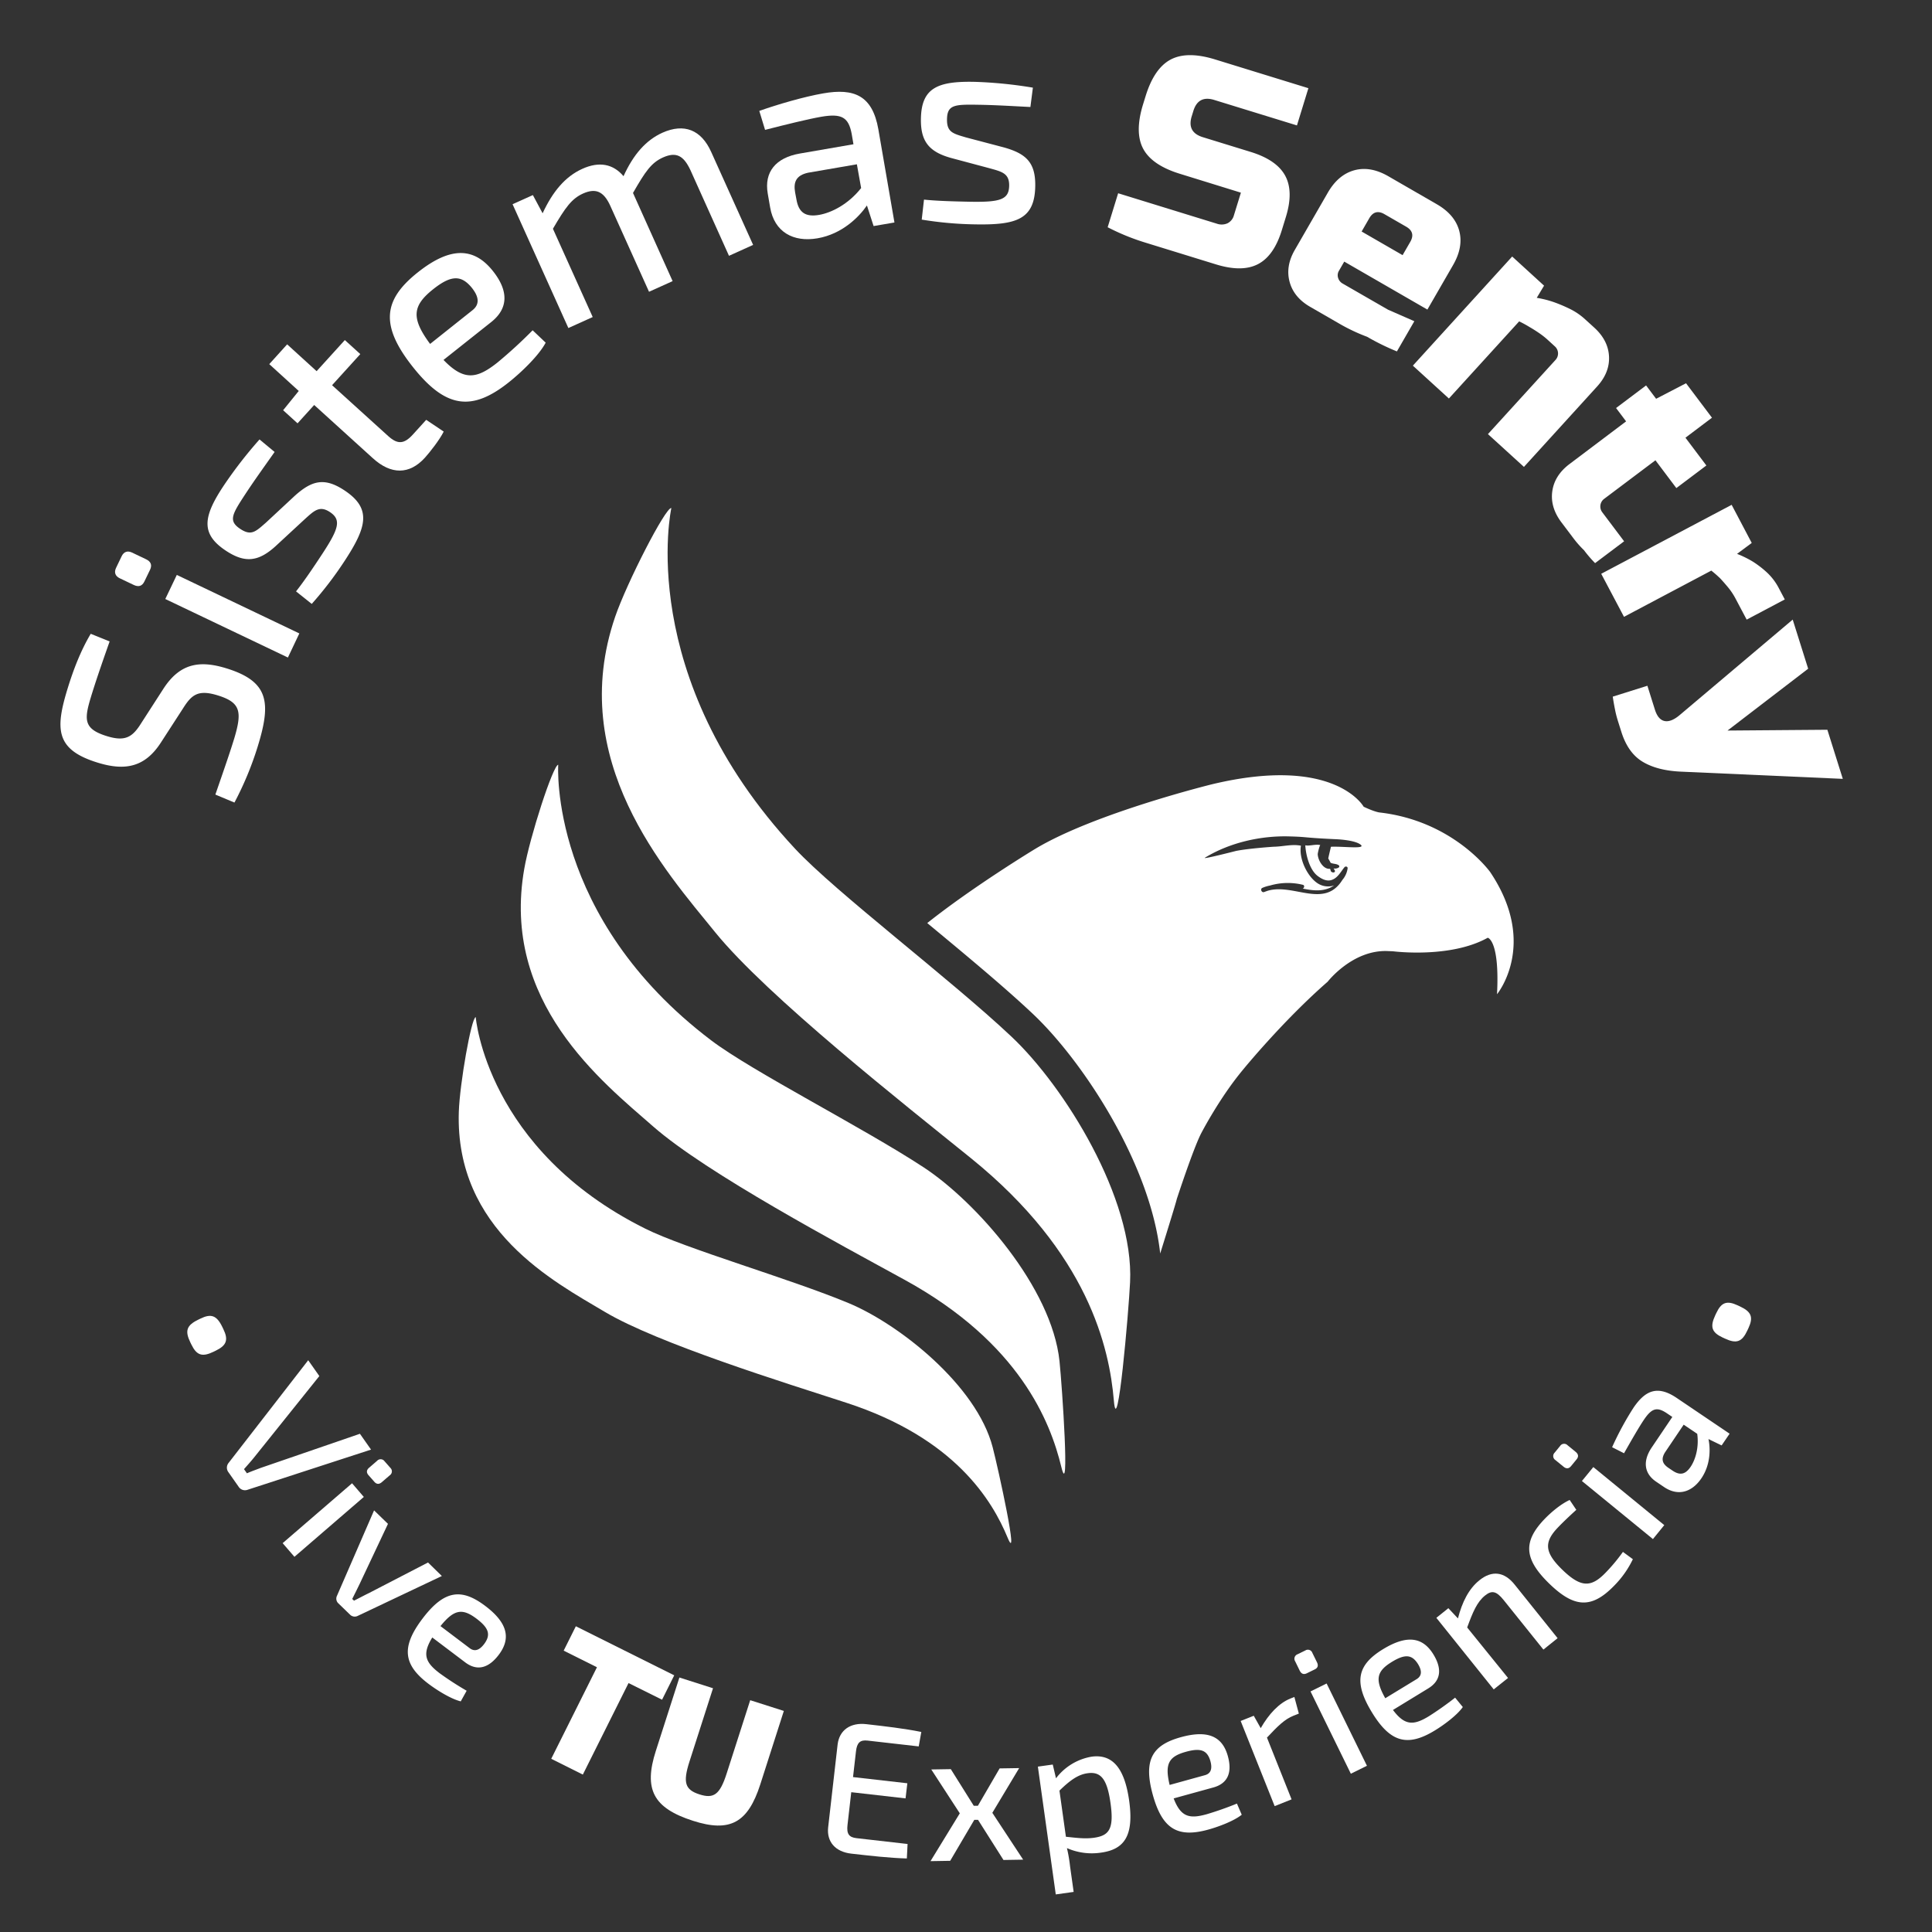 <svg xmlns="http://www.w3.org/2000/svg" viewBox="0 0 1080 1080">
  <rect x="0" y="0" width="1080" height="1080" fill="#333333" stroke="none"/>
  <defs>
    <style>
      .cls-1 {
        fill: #fff;
      }
    </style>
  </defs>
  <title>Versiones Imagotipo Sentry</title>
  <g id="Capa_2" data-name="Capa 2">
    <g>
      <path class="cls-1" d="M124.83,742.93c2.94,6,1.88,9.13-4.16,12.07l-1.23.6c-6.42,3.12-9.5,2.06-12.45-4l-.6-1.23c-3.12-6.42-2.06-9.5,4.36-12.63l1.23-.6c6-2.94,9.12-1.88,12.25,4.54Z"/>
      <path class="cls-1" d="M138.22,832.85a4.19,4.19,0,0,1-4.7-1.57l-5.91-8.42a4.2,4.2,0,0,1,.11-5l44.57-57.48,6.22,8.85-36.73,45.81c-1.73,2.12-3.6,4.2-5.38,6.22l1.63,2.32c2.45-1.08,5.1-2,7.67-3l55.5-19.09,6.21,8.85Z"/>
      <path class="cls-1" d="M158,862.63l38.8-33.47,6.58,7.64-38.79,33.47Zm60.21-42.09a2.66,2.66,0,0,1-.31,4.15l-4.45,3.84c-1.51,1.3-2.92,1.27-4.23-.24L206,824.64c-1.31-1.51-1.13-2.92.38-4.22l4.45-3.84a2.66,2.66,0,0,1,4.15.3Z"/>
      <path class="cls-1" d="M200,903.28a3.72,3.72,0,0,1-4.32-.67l-6.56-6.35a3.59,3.59,0,0,1-.74-4.22l20.73-47.72,7.77,7.52L201,885.52c-1.29,2.69-2.73,5.54-4.1,8.31l1,.95c2.8-1.39,5.6-2.92,8.32-4.23l33.05-17.11L247,881Z"/>
      <path class="cls-1" d="M260.86,945.14l-3.3,5.93c-5.35-1.28-13.14-6.11-18-9.78-14.24-10.76-15.32-20.66-3.42-36.41,12.22-16.16,21.9-17.14,35.14-7.14,12.73,9.62,14.31,18.32,7.54,27.29-5.57,7.37-12,9.38-18.83,4.19l-18.34-13.86c-5.87,9.51-3.75,14,4.13,20A177.26,177.26,0,0,0,260.86,945.14ZM246.23,909l16.33,12.34c3.44,2.6,6.24.11,8.14-2.4,3.65-5,2.76-8.71-4.2-14C258.55,898.92,253.9,899.49,246.23,909Z"/>
      <path class="cls-1" d="M351.36,940.84,325.81,992l-17.67-8.82L333.7,932l-18.6-9.28,6.8-13.63,55,27.43-6.8,13.63Z"/>
      <path class="cls-1" d="M425,997.5c-6.91,21.49-16.94,27-37.64,20.33-22.19-7.13-27.65-17.6-20.74-39.09l13.17-41,18.79,6-13.17,41c-3.79,11.8-2.42,15.76,5.58,18.33s11.42.15,15.21-11.65l13.17-41,18.8,6Z"/>
      <path class="cls-1" d="M506.93,1038.89c-9.59-.25-20.64-1.51-31-2.69-9-1-13.82-6.65-13-14.59l5.31-46.52c1-7.92,7.11-12.29,16-11.28,10.33,1.18,21.38,2.44,30.78,4.36l-1.45,8.08L485,973c-4.17-.48-5.94,1.12-6.5,6l-1.65,14.4,30.36,3.46-1,8.45-30.35-3.46-2.1,18.35c-.56,4.91.8,6.86,5,7.34l28.58,3.26Z"/>
      <path class="cls-1" d="M544.64,1017.31l-13.48,22.9-11,.18,16.37-26.73-15.94-24.52,10.92-.18,12.83,20.48,2.31,0,12.15-20.89,10.92-.17-15,25,17.23,26.18-11,.18-14.23-22.45Z"/>
      <path class="cls-1" d="M631.21,1006.62c2.75,19.66-2.77,27.21-15.67,29a34.51,34.51,0,0,1-19.11-2.52,87.08,87.08,0,0,1,1.75,10.25l2,14.24-10,1.4-10-71.44,8.32-1.16,1.81,7.69A31.63,31.63,0,0,1,610.16,982C622.44,980.29,628.78,989.26,631.21,1006.62ZM620.79,1008c-1.9-13.62-5.45-17.79-12.84-16.75-5.3.74-9.73,3.9-15.71,9.72l3.61,25.79c6.13.63,10.67,1.26,15.77.55C620,1026.1,622.81,1022.43,620.79,1008Z"/>
      <path class="cls-1" d="M691.45,1008.21l2.69,6.23c-4.27,3.46-12.85,6.7-18.72,8.32-17.21,4.75-25.71-.42-31-19.45-5.39-19.53-.27-27.81,15.72-32.22,15.39-4.24,23.26-.21,26.24,10.62,2.46,8.91.17,15.21-8.13,17.5l-22.17,6.11c4,10.45,8.84,11.51,18.35,8.88A179,179,0,0,0,691.45,1008.21Zm-37.62-10.42,19.73-5.45c4.15-1.14,3.88-4.88,3.05-7.92-1.75-5.94-5.23-7.49-13.63-5.17C653.37,981.9,651,985.94,653.83,997.79Z"/>
      <path class="cls-1" d="M726.06,957.91l-2.93,1.16c-5.07,2-8.94,5.94-14.89,12.26L722,1005.86l-9.46,3.77-19-47.6,7.32-2.91,3.89,6.93c4.59-8,10.23-14,16.57-16.55l2.24-.89Z"/>
      <path class="cls-1" d="M729.68,922.62a2.65,2.65,0,0,1,3.93,1.34l2.59,5.28c.87,1.79.49,3.15-1.31,4l-4.33,2.12c-1.79.88-3.1.35-4-1.44L724,928.67a2.66,2.66,0,0,1,1.35-3.93Zm25.45,68.9-22.54-46,9-4.44,22.54,46Z"/>
      <path class="cls-1" d="M813.42,949l4.3,5.25c-3.15,4.5-10.51,10-15.72,13.14-15.24,9.28-24.84,6.65-35.11-10.21-10.54-17.3-7.88-26.67,6.28-35.3,13.63-8.3,22.3-6.58,28.15,3,4.81,7.89,4.33,14.57-3,19l-19.64,12c6.69,8.95,11.66,8.63,20.08,3.5A179.17,179.17,0,0,0,813.42,949Zm-39,.3,17.49-10.65c3.67-2.24,2.39-5.76.75-8.45-3.31-5.24-7.08-5.77-14.52-1.24C769.58,934.19,768.41,938.72,774.38,949.34Z"/>
      <path class="cls-1" d="M846.66,885.75l24.05,30-7.94,6.38-22.21-27.68c-4.07-5.07-6.63-5.58-10.4-2.55-4.5,3.61-6.84,9.25-10,17.87L843,938,835,944.38l-32.07-40,6.71-5.39L815,904.7c2.35-9.16,6.08-16.59,12-21.32C834,877.72,840.88,878.55,846.66,885.75Z"/>
      <path class="cls-1" d="M877.46,838.49l3.71,5.52c-3.52,3.17-7.54,7-10,9.57-8.13,8.36-8,14.07,2.27,24s16,9.94,24.08,1.58a99,99,0,0,0,9.71-11.64l5.55,4.08a54.23,54.23,0,0,1-10.41,14.77C889.83,899.28,880.17,899,866,885.21s-14.74-23.55-2.3-36.35C867,845.47,872.44,840.79,877.46,838.49Z"/>
      <path class="cls-1" d="M872.12,808.3a2.66,2.66,0,0,1,4.14-.41l4.55,3.72c1.54,1.27,1.76,2.66.49,4.21l-3.06,3.73c-1.26,1.55-2.67,1.61-4.21.35l-4.56-3.72a2.66,2.66,0,0,1-.41-4.14ZM924,860.35,884.3,827.9l6.38-7.8,39.66,32.45Z"/>
      <path class="cls-1" d="M937.26,781.44l29.6,20L962.4,808l-7.35-3.56c1.11,5.3,1.26,14.27-4,22s-13,10.09-20.76,4.87l-4.44-3c-6.79-4.57-7.68-11.51-2.52-19.17l11.51-17.06-3.31-2.23c-5.28-3.44-8.17-2.72-12.57,3.8-2.82,4.18-7.17,11.76-11.11,18.73L901.18,809a168.5,168.5,0,0,1,11.91-22C919.72,777.22,926.55,774.22,937.26,781.44ZM935,822.11c4.18,2.82,7.21,2.08,10.09-2.19,2.58-3.83,4.74-10.6,3.67-18.41l-7.57-5.11-10.45,15.5c-2.47,4-1.23,6.52,2,8.69Z"/>
      <path class="cls-1" d="M959.39,734.08c2.84-6.09,5.91-7.21,12-4.37l1.24.58c6.47,3,7.59,6.08,4.75,12.17l-.58,1.24c-3,6.47-6.08,7.59-12.55,4.57L963,747.7c-6.09-2.84-7.21-5.91-4.2-12.38Z"/>
      <path class="cls-1" d="M50.72,354.3l10.57,4.26c-3,8.52-6.88,19.53-9.88,29.18-4.33,14-5.4,19.5,8.26,23.74,10.55,3.28,14.53.44,19.43-7.48l12-18.6c9.25-14.56,20.28-16.51,35.58-11.76,23.62,7.34,25,19,17.38,43.67a181.37,181.37,0,0,1-13,31.32l-10.67-4.46c6.36-18.38,8.12-23.53,10.52-31.26,4.51-15.05,3.67-20.2-9.11-24.16-11.14-3.46-14.71-.34-19.52,7.29L90,415c-8.81,13.71-19.83,16.15-35.43,11.31C30.8,419,30.81,407.4,38,384.23,41,374.58,45,363.92,50.72,354.3Z"/>
      <path class="cls-1" d="M68,310.94c1.28-2.66,3.42-3.19,5.81-2.05l7.86,3.75c2.67,1.28,3.47,3.21,2.2,5.88L80.74,325c-1.27,2.67-3.28,3.26-5.95,2l-7.86-3.75c-2.38-1.14-3.32-3.14-2.05-5.81Zm92.94,56.62L92.4,334.85l6.44-13.47,68.49,32.71Z"/>
      <path class="cls-1" d="M145.08,245.65l8.43,7c-5.46,7.76-11.22,15.71-16.42,23.64-7.41,11.32-9.58,14.92-2.69,19.44,6.12,4,8.6,1.35,14.21-3.53l16.19-15.06c9.46-8.49,16.48-10.4,27.54-3.15,15.61,10.22,12.72,20.6.28,39.6a204.45,204.45,0,0,1-18.35,24l-8.78-7c4.36-5.51,9.52-13.1,14.89-21.3,9.11-13.93,10.45-18.81,4-23.07-5.86-3.84-8.89-.62-14.38,4.34l-16,14.8c-9.64,8.75-17.14,9.42-27.55,2.6-14.44-9.46-13-19.09-1.25-36.7A243.28,243.28,0,0,1,145.08,245.65Z"/>
      <path class="cls-1" d="M217,243.76c5.3,4.81,8.92,4.52,13.83-.89l7.42-8.18,9.79,6.57c-2.31,4.63-7.8,11.61-10.52,14.61-8.68,9.56-18.92,9.51-29.06.31l-32.83-29.79-9.3,10.25-8.06-7.32L167,218.55l-16.48-15,10-11.06,16.47,15,15.78-17.39,8.64,7.84-15.78,17.39Z"/>
      <path class="cls-1" d="M297.75,184.63l7.29,6.92c-3.81,7.2-13.62,16.6-20.68,22.21-20.7,16.46-35.29,14.36-53.49-8.53-18.69-23.5-16.51-37.75,2.72-53,18.51-14.71,31.57-13.78,41.93-.75,8.52,10.71,9.05,20.63-.93,28.56L247.93,201.2c11.48,11.93,18.72,10.54,30.17,1.44A265.06,265.06,0,0,0,297.75,184.63Zm-57.32,7.63,23.73-18.88c5-4,2.46-8.91-.45-12.56-5.83-7.08-11.46-7.17-21.57.86C230.58,170.88,229.68,177.75,240.43,192.26Z"/>
      <path class="cls-1" d="M397.59,85,421,136.9,407.51,143,385.91,95c-3.79-8-7.87-10.27-15.25-7-6.66,3-9.92,7.89-16.81,19.86L376,157.15l-13.19,5.95-21.6-47.94c-3.83-8.51-8.43-10-15.24-7-6.38,2.88-9.85,7.68-16.88,19.72l22.24,49.35-13.61,6.14-31.19-69.21,11.35-5.11,5.44,10.17c5.63-12.09,12.59-20.51,22.23-24.86,9.36-4.22,17.17-2.79,23,4.13,5.57-12.24,12.58-20.17,21.79-24.32C382.44,68.79,392,72.51,397.59,85Z"/>
      <path class="cls-1" d="M491,72.25l9,52.12-11.65,2-3.73-11.51c-4.54,6.62-14,16-27.61,18.35s-24.13-3.57-26.49-17.21l-1.35-7.82c-2.07-12,4.43-20,17.92-22.35l30-5.19-1-5.83c-1.74-9.17-5.46-11.52-17-9.54-7.35,1.28-19.92,4.39-31.41,7.33L424.45,62c10.26-3.66,25.3-8,35.72-9.8C477.49,49.17,487.69,53.4,491,72.25Zm-45.77,39.33c1.27,7.35,5.18,9.84,12.69,8.54,6.74-1.17,16.2-5.8,23.46-15L479,91.84l-27.28,4.71c-6.84,1.5-8.23,5.37-7.25,11Z"/>
      <path class="cls-1" d="M577.39,49,576,59.81c-9.48-.46-19.27-1.09-28.76-1.24-13.52-.22-17.73-.13-17.86,8.11-.12,7.31,3.45,8,10.57,10.13l21.37,5.63c12.24,3.47,17.6,8.38,17.39,21.6-.3,18.66-10.62,21.76-33.32,21.39a203.28,203.28,0,0,1-30.14-2.67l1.27-11.18c7,.74,16.16,1,26,1.2,16.64.27,21.49-1.21,21.61-9,.11-7-4.23-7.85-11.35-9.83l-21.07-5.63c-12.54-3.47-17.11-9.45-16.91-21.9.28-17.26,9.21-21.16,30.36-20.66A242.91,242.91,0,0,1,577.39,49Z"/>
      <path class="cls-1" d="M666.18,65q-2.76,8.91,6.17,11.67l26.75,8.24q14.56,4.48,19.34,13.32t.34,23.17l-2.25,7.31q-4.41,14.33-13.32,18.95t-23.48.13l-9.44-2.91-10.11-3.12-10.26-3.16-9.73-3a126.35,126.35,0,0,1-21-8.57l5.86-19,21.11,6.51,18.13,5.59,15.91,4.9a8,8,0,0,0,6-.22,7,7,0,0,0,3.58-4.5l3.89-12.61L659.53,97.14q-15.6-4.81-20.49-14T639,58.25l1.38-4.46q4.8-15.6,14-20.49t24.85-.08L731.4,49.3,725,70.11,678.76,55.87q-8.93-2.76-11.67,6.17Z"/>
      <path class="cls-1" d="M742.31,107.61q5.81-10,14.81-12.44t19.12,3.44l26.94,15.55Q813.29,120,815.71,129t-3.41,19.13l-14.38,24.93-46.48-26.82-2.94,5.1a4.84,4.84,0,0,0-.49,4,5.4,5.4,0,0,0,2.63,3.22l12.6,7.26L776,173.16l14.62,6.4-9.74,16.88a134.77,134.77,0,0,1-16.65-8.17,102.7,102.7,0,0,1-15.93-7.57l-15.9-9.17q-9.17-5.28-11.51-14t2.9-17.8Zm31.62,12.12c-3.59-2.08-6.43-1.31-8.5,2.28l-4.27,7.41,22.9,13.21,4.28-7.41q3.1-5.39-2.28-8.5Z"/>
      <path class="cls-1" d="M863.14,159.69l-4.09,6.8a57.68,57.68,0,0,1,9.58,2.41,85.31,85.31,0,0,1,8.82,3.72,36.09,36.09,0,0,1,8.58,5.82l5.18,4.71q7.81,7.13,8.24,16.14t-6.71,16.82L851.89,261l-20.12-18.33,37.71-41.4a5.31,5.31,0,0,0-.36-7.69l-4-3.66a44.46,44.46,0,0,0-4.92-3.85q-2.73-1.86-5.22-3.28a62.23,62.23,0,0,0-5.76-3.14l-39.28,43.12L789.8,204.4l55.51-61Z"/>
      <path class="cls-1" d="M942.18,244.68l11.69,15.53-16.78,12.63L925.4,257.3l-28.59,21.5a5.33,5.33,0,0,0-1.08,7.63l12.16,16.16-16.22,12.2a69.63,69.63,0,0,1-6.2-7.21,57,57,0,0,1-6.26-7.16L872.85,292q-6.36-8.46-5.11-17.38t9.68-15.26L909,235.55l-5.61-7.46,16.78-12.63,5.61,7.46,16.72-8.68L957,233.5Z"/>
      <path class="cls-1" d="M979.23,303.51l-8.21,6.1a58.14,58.14,0,0,1,8.8,4.32,55.78,55.78,0,0,1,7.69,5.88,32.29,32.29,0,0,1,6.92,9.09l3.28,6.19L976.4,346.37l-6.19-11.69a36.81,36.81,0,0,0-4.29-6.44q-2.4-2.87-4.39-5c-1.66-1.58-3.3-3-4.9-4.27l-48.81,25.84-12.73-24.06L968,282.2Z"/>
      <path class="cls-1" d="M1021.51,407.94l8.63,27.45-90.77-4.05q-13.05-.63-21.19-5.56t-11.83-16.66c-.6-1.88-1.24-3.94-1.94-6.16a57.09,57.09,0,0,1-1.63-6.42c-.47-2.35-.89-4.72-1.24-7.11l19.36-6.09,4.2,13.35c1.19,3.76,3,5.88,5.43,6.37s5.27-.66,8.53-3.42l63.07-53.28,8.64,27.45L965.7,408.38Z"/>
      <path class="cls-1" d="M833,487.46s-20.41-28.54-61.8-33.28c0,0-2.58-.22-8.91-3.22,0,0-16.09-29-84.8-12.54,0,0-65.59,16.12-98.81,36.12,0,0-34.43,20.83-60.34,41.46,21.27,17.63,43.21,35.82,59.07,50.8C604.82,592.65,643,650,648.56,700.72c4.75-15.23,8.91-28.71,9.27-30.45,0,0,9-27.58,13.55-36.58,0,0,10.26-19.92,23.54-35.81,0,0,22.11-27.14,47.27-49.12,0,0,14-18.12,33.86-17.09l2.6.1s32,4.17,53-7.56c0,0,6.74,1.2,5.2,31.57C836.82,555.78,860.13,527.79,833,487.46Zm-89-14.11c-.12.6-1.46,6-1.48,6.58a25.41,25.41,0,0,1,1.3,2.37c1.47.73,3.16.41,4.56,1.41a.77.77,0,0,1-.08,1.27,4.15,4.15,0,0,1-2.81.5c.13.23.28.47.44.7,1.05,1.43-.75,2.11-1.9.94-.18-.19-.36-1.44-.54-1.44H743c-3.27,0-6.12-4.42-6.38-8.07-.06-.66,1-4.87,1.43-5.21-2.62-.64-6.08.66-8.38.13.31,5.64,2.46,13.6,6.74,17,2.18,1.7,5,3.24,7.72,2.46,3.53-1,5.13-4.35,7.4-7.17.55-.71,2-.51,1.78.71a12.51,12.51,0,0,1-2.87,6.3c-10.06,16.3-27.19,1.91-41.67,6.08-.71.23-1.42.49-2.12.75-1.36.51-2.38-1.69-1-2.32A20.58,20.58,0,0,1,710,495a35.45,35.45,0,0,1,18.35-.38c1.08.29.76,1.8-.11,2.11,6.15,1.23,12.11,1.91,17.55-1.76a10.73,10.73,0,0,1-9.81-1.6c-5.31-3.86-10-13.44-8.75-20.62-5.07-1-10,.51-15.25.58,0,0-13.72.9-21,2.34,0,0-19.44,5-17.39,3.78,14-8.54,31.23-12.32,47-11.9,11.12.3,7,.68,25.82,1.56,0,0,11,.31,14.3,3.16C763.61,474.8,750.27,473,744,473.35Z"/>
      <path class="cls-1" d="M312.05,427.5s-5.46,85.17,85.5,154.06c23.08,17.48,85,48.81,118.87,71.05,29.31,19.28,71.53,67.1,75.85,108.28,1.51,14.66,5.84,79,1,59.07-6.07-25.07-23.26-69.22-87.38-104.43-36.05-19.8-110.9-59.63-140.82-85.87-28.56-25-85.12-69.5-72-144C296.13,468,309.21,427.56,312.05,427.5Z"/>
      <path class="cls-1" d="M265.93,568.56s5.91,74,94.75,118.25c22.56,11.25,81.14,28.06,113.75,41.66,28.26,11.77,71.5,45.93,80.48,80.55,3.21,12.32,15.1,66.81,8.33,50.49C554.73,839,534,803.93,473.05,784.13,438.77,773,367.77,751,338.09,733.34c-28.31-16.84-83.78-45.79-81.61-111.86C257,605.88,263.43,569.06,265.93,568.56Z"/>
      <path class="cls-1" d="M375.29,284s-20.87,93.89,69.17,190.46c22.87,24.52,86.9,72.91,121,105.07C595,607.35,634,669.88,631.72,716.77c-.8,16.69-7.1,89.45-9.07,66.13-2.49-29.28-14.11-82.28-79.9-135.48-37-29.9-114-90.57-143-126.33-27.69-34.15-83.41-96-55.85-176.39C350.43,325.72,372.09,283.41,375.29,284Z"/>
    </g>
  </g>
</svg>
